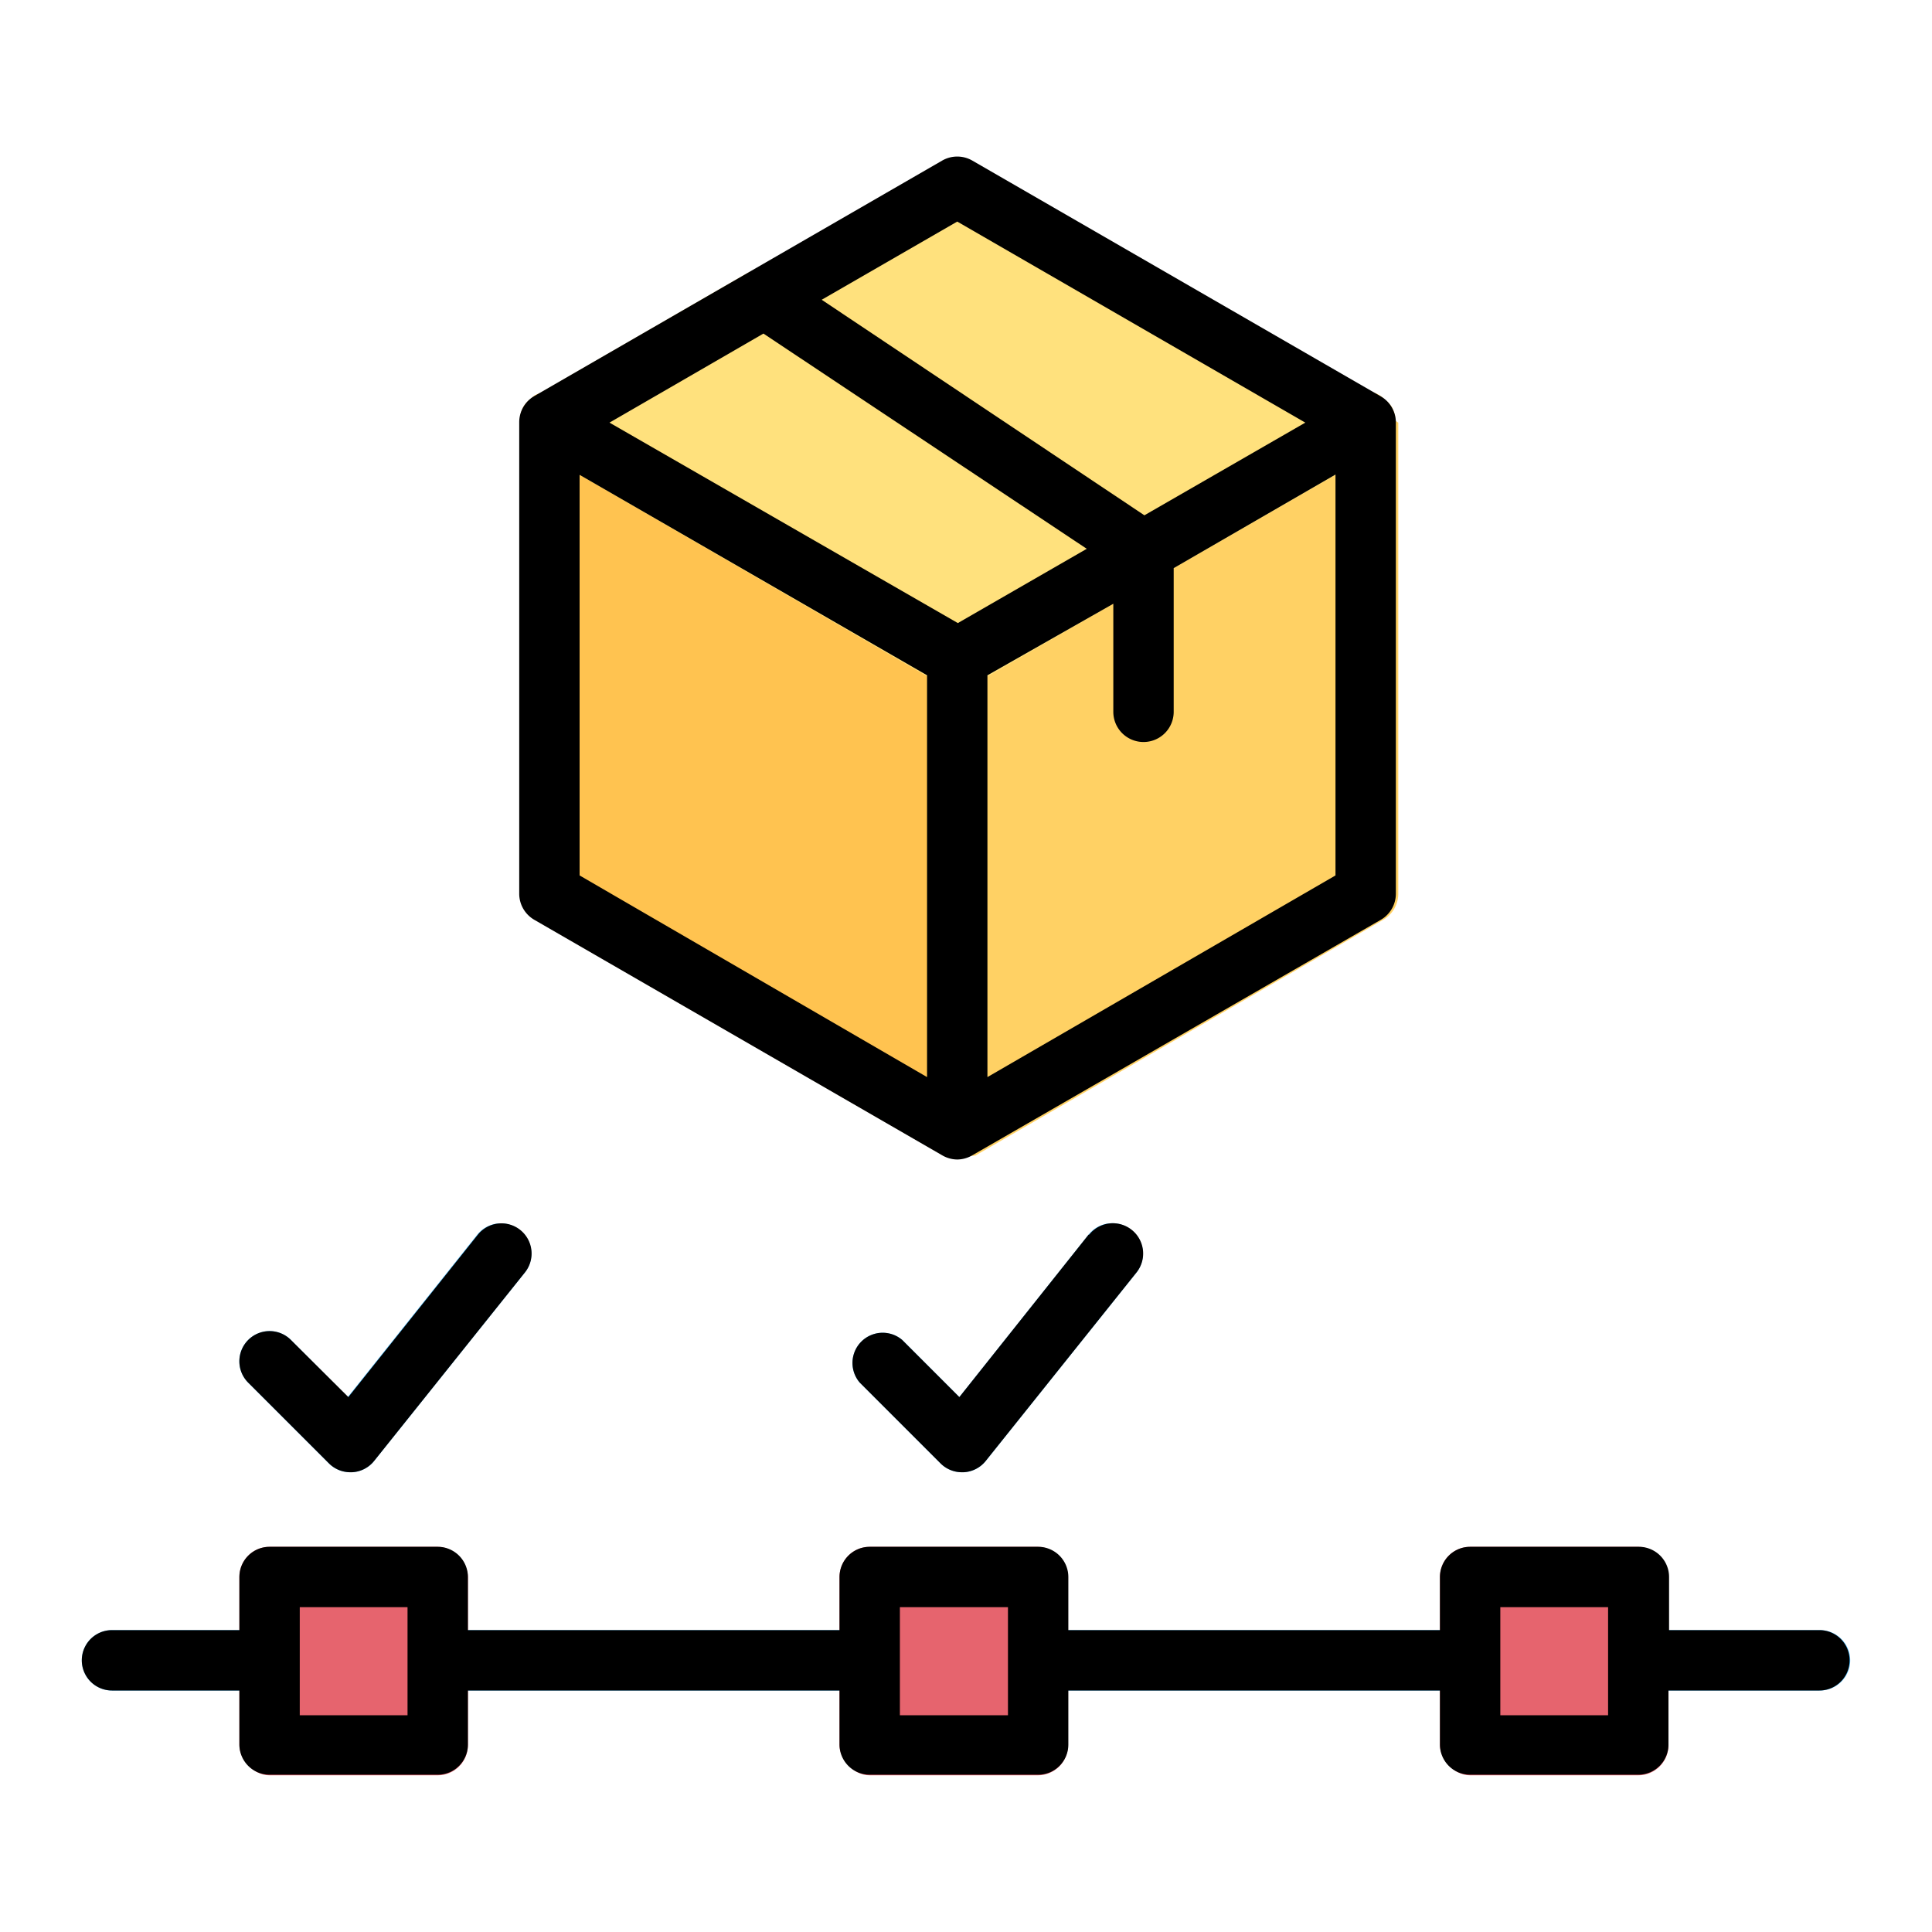 <svg height="512" viewBox="0 0 64 64" width="512" xmlns="http://www.w3.org/2000/svg"><g id="Layer_21" data-name="Layer 21"><g fill="#49bdff"><path d="m28.82 54h-14.32a1 1 0 0 0 0 2h14.32a1 1 0 0 0 0-2z"/><path d="m60.29 54h-6a1 1 0 0 0 0 2h6a1 1 0 0 0 0-2z"/><path d="m48.7 54h-14.32a1 1 0 1 0 0 2h14.32a1 1 0 0 0 0-2z"/><path d="m8.92 54h-5.21a1 1 0 0 0 0 2h5.21a1 1 0 1 0 0-2z"/><path d="m17.21 40.74a1 1 0 0 0 -1.4.16l-4.29 5.38-1.88-1.89a1 1 0 0 0 -1.42 0 1 1 0 0 0 0 1.41l2.68 2.68a1 1 0 0 0 .71.29h.05a1 1 0 0 0 .73-.37l5-6.25a1 1 0 0 0 -.18-1.41z"/><path d="m37.47 40.74a1 1 0 0 0 -1.41.16l-4.28 5.38-1.89-1.89a1 1 0 0 0 -1.41 1.41l2.68 2.68a1 1 0 0 0 .7.29h.06a1 1 0 0 0 .73-.37l5-6.25a1 1 0 0 0 -.18-1.41z"/></g><rect fill="#e6646e" height="7.57" rx="1" width="7.57" x="7.93" y="51.24"/><rect fill="#e6646e" height="7.57" rx="1" width="7.57" x="27.81" y="51.24"/><rect fill="#e6646e" height="7.57" rx="1" width="7.57" x="47.7" y="51.24"/><path d="m32.69 21.53v-.09-.08l-.08-.13-.06-.07v-.08a1.08 1.08 0 0 0 -.2-.16l-13.65-7.8a1.07 1.07 0 0 0 -.33-.11h-.09a1.3 1.3 0 0 0 -.34 0 .92.92 0 0 0 -.23.09l-.06.05-.07.06a1 1 0 0 0 -.24.26 1.07 1.07 0 0 0 -.11.33s0 .06 0 .09 0 .05 0 .08v15.63a1 1 0 0 0 .5.87l13.52 7.81s.05 0 .07 0h.09a.86.86 0 0 0 .68 0h.09.07a1.08 1.08 0 0 0 .2-.16 1.07 1.07 0 0 0 .19-.28v-.08a1 1 0 0 0 .07-.35v-15.62a1 1 0 0 0 0-.25z" fill="#ffc350"/><path d="m46.22 13.91s0-.06 0-.09a1.07 1.07 0 0 0 -.11-.33 1 1 0 0 0 -.24-.26l-.07-.06-.06-.05a.92.92 0 0 0 -.24-.12 1.3 1.3 0 0 0 -.34 0h-.09a1.07 1.07 0 0 0 -.33.11l-7.27 4.2h-.09l-6.15 3.56a1.56 1.56 0 0 0 -.2.16.35.35 0 0 0 -.05.08l-.06.07-.08.13v.09.08a1 1 0 0 0 0 .25v15.68a1 1 0 0 0 .07.35v.08a1.07 1.07 0 0 0 .19.28 1.66 1.66 0 0 0 .21.16h.07.09a.94.94 0 0 0 .34.07 1 1 0 0 0 .34-.07h.09s.05 0 .07 0l13.51-7.81a1 1 0 0 0 .5-.87v-15.6s-.1-.06-.1-.09z" fill="#ffd164"/><path d="m46.23 14a1 1 0 0 1 0 .25 1.05 1.05 0 0 1 -.15.3l-.06.07a.86.86 0 0 1 -.26.24l-6.85 3.95-.5.29h-.09l-1.44.9-4.66 2.7a1 1 0 0 1 -.5.13 1 1 0 0 1 -.5-.13l-13.52-7.84a.86.86 0 0 1 -.26-.24l-.06-.07a1.05 1.05 0 0 1 -.15-.3 1 1 0 0 1 0-.25s0-.05 0-.08 0-.06 0-.09a1.07 1.07 0 0 1 .11-.33.83.83 0 0 1 .23-.26l.07-.06.06-.05 6.22-3.6.9-.52h.09l.92-.53 5.39-3.12a1 1 0 0 1 1 0l13.51 7.81.06.05.08.06a1.16 1.16 0 0 1 .23.26 1.07 1.07 0 0 1 .11.33s0 .06 0 .09.02.04.02.04z" fill="#ffe17d"/><path d="m17.7 30.47 13.51 7.8a1 1 0 0 0 .5.14 1 1 0 0 0 .5-.14l13.53-7.8a1 1 0 0 0 .5-.87v-15.6a1 1 0 0 0 -.5-.87l-13.53-7.81a1 1 0 0 0 -1 0l-13.51 7.8a1 1 0 0 0 -.5.87v15.61a1 1 0 0 0 .5.87zm1.5-14.74 11.51 6.64v13.31l-11.51-6.68zm6.09-4.68 10.71 7.13-4.27 2.46-11.54-6.64zm7.42 24.63v-13.31l4.17-2.37v3.58a1 1 0 1 0 2 0v-4.76l5.36-3.1v13.28zm-1-28.34 11.53 6.66-5.33 3.07-10.69-7.14z"/><path d="m60.29 54h-5v-1.76a1 1 0 0 0 -1-1h-5.59a1 1 0 0 0 -1 1v1.76h-12.31v-1.76a1 1 0 0 0 -1-1h-5.58a1 1 0 0 0 -1 1v1.76h-12.31v-1.76a1 1 0 0 0 -1-1h-5.57a1 1 0 0 0 -1 1v1.76h-4.22a1 1 0 0 0 0 2h4.22v1.79a1 1 0 0 0 1 1h5.57a1 1 0 0 0 1-1v-1.79h12.31v1.79a1 1 0 0 0 1 1h5.58a1 1 0 0 0 1-1v-1.79h12.31v1.79a1 1 0 0 0 1 1h5.57a1 1 0 0 0 1-1v-1.79h5a1 1 0 0 0 0-2zm-46.79 2.82h-3.57v-3.58h3.57zm19.89 0h-3.58v-3.58h3.58zm19.88 0h-3.57v-3.58h3.57z"/><path d="m10.9 48.48a1 1 0 0 0 .71.29h.05a1 1 0 0 0 .73-.37l5-6.25a1 1 0 0 0 -.16-1.41 1 1 0 0 0 -1.4.16l-4.29 5.38-1.9-1.89a1 1 0 0 0 -1.42 0 1 1 0 0 0 0 1.41z"/><path d="m36.06 40.9-4.28 5.38-1.89-1.89a1 1 0 0 0 -1.41 1.41l2.68 2.68a1 1 0 0 0 .7.29h.06a1 1 0 0 0 .73-.37l5-6.25a1 1 0 1 0 -1.57-1.25z"/></g></svg>